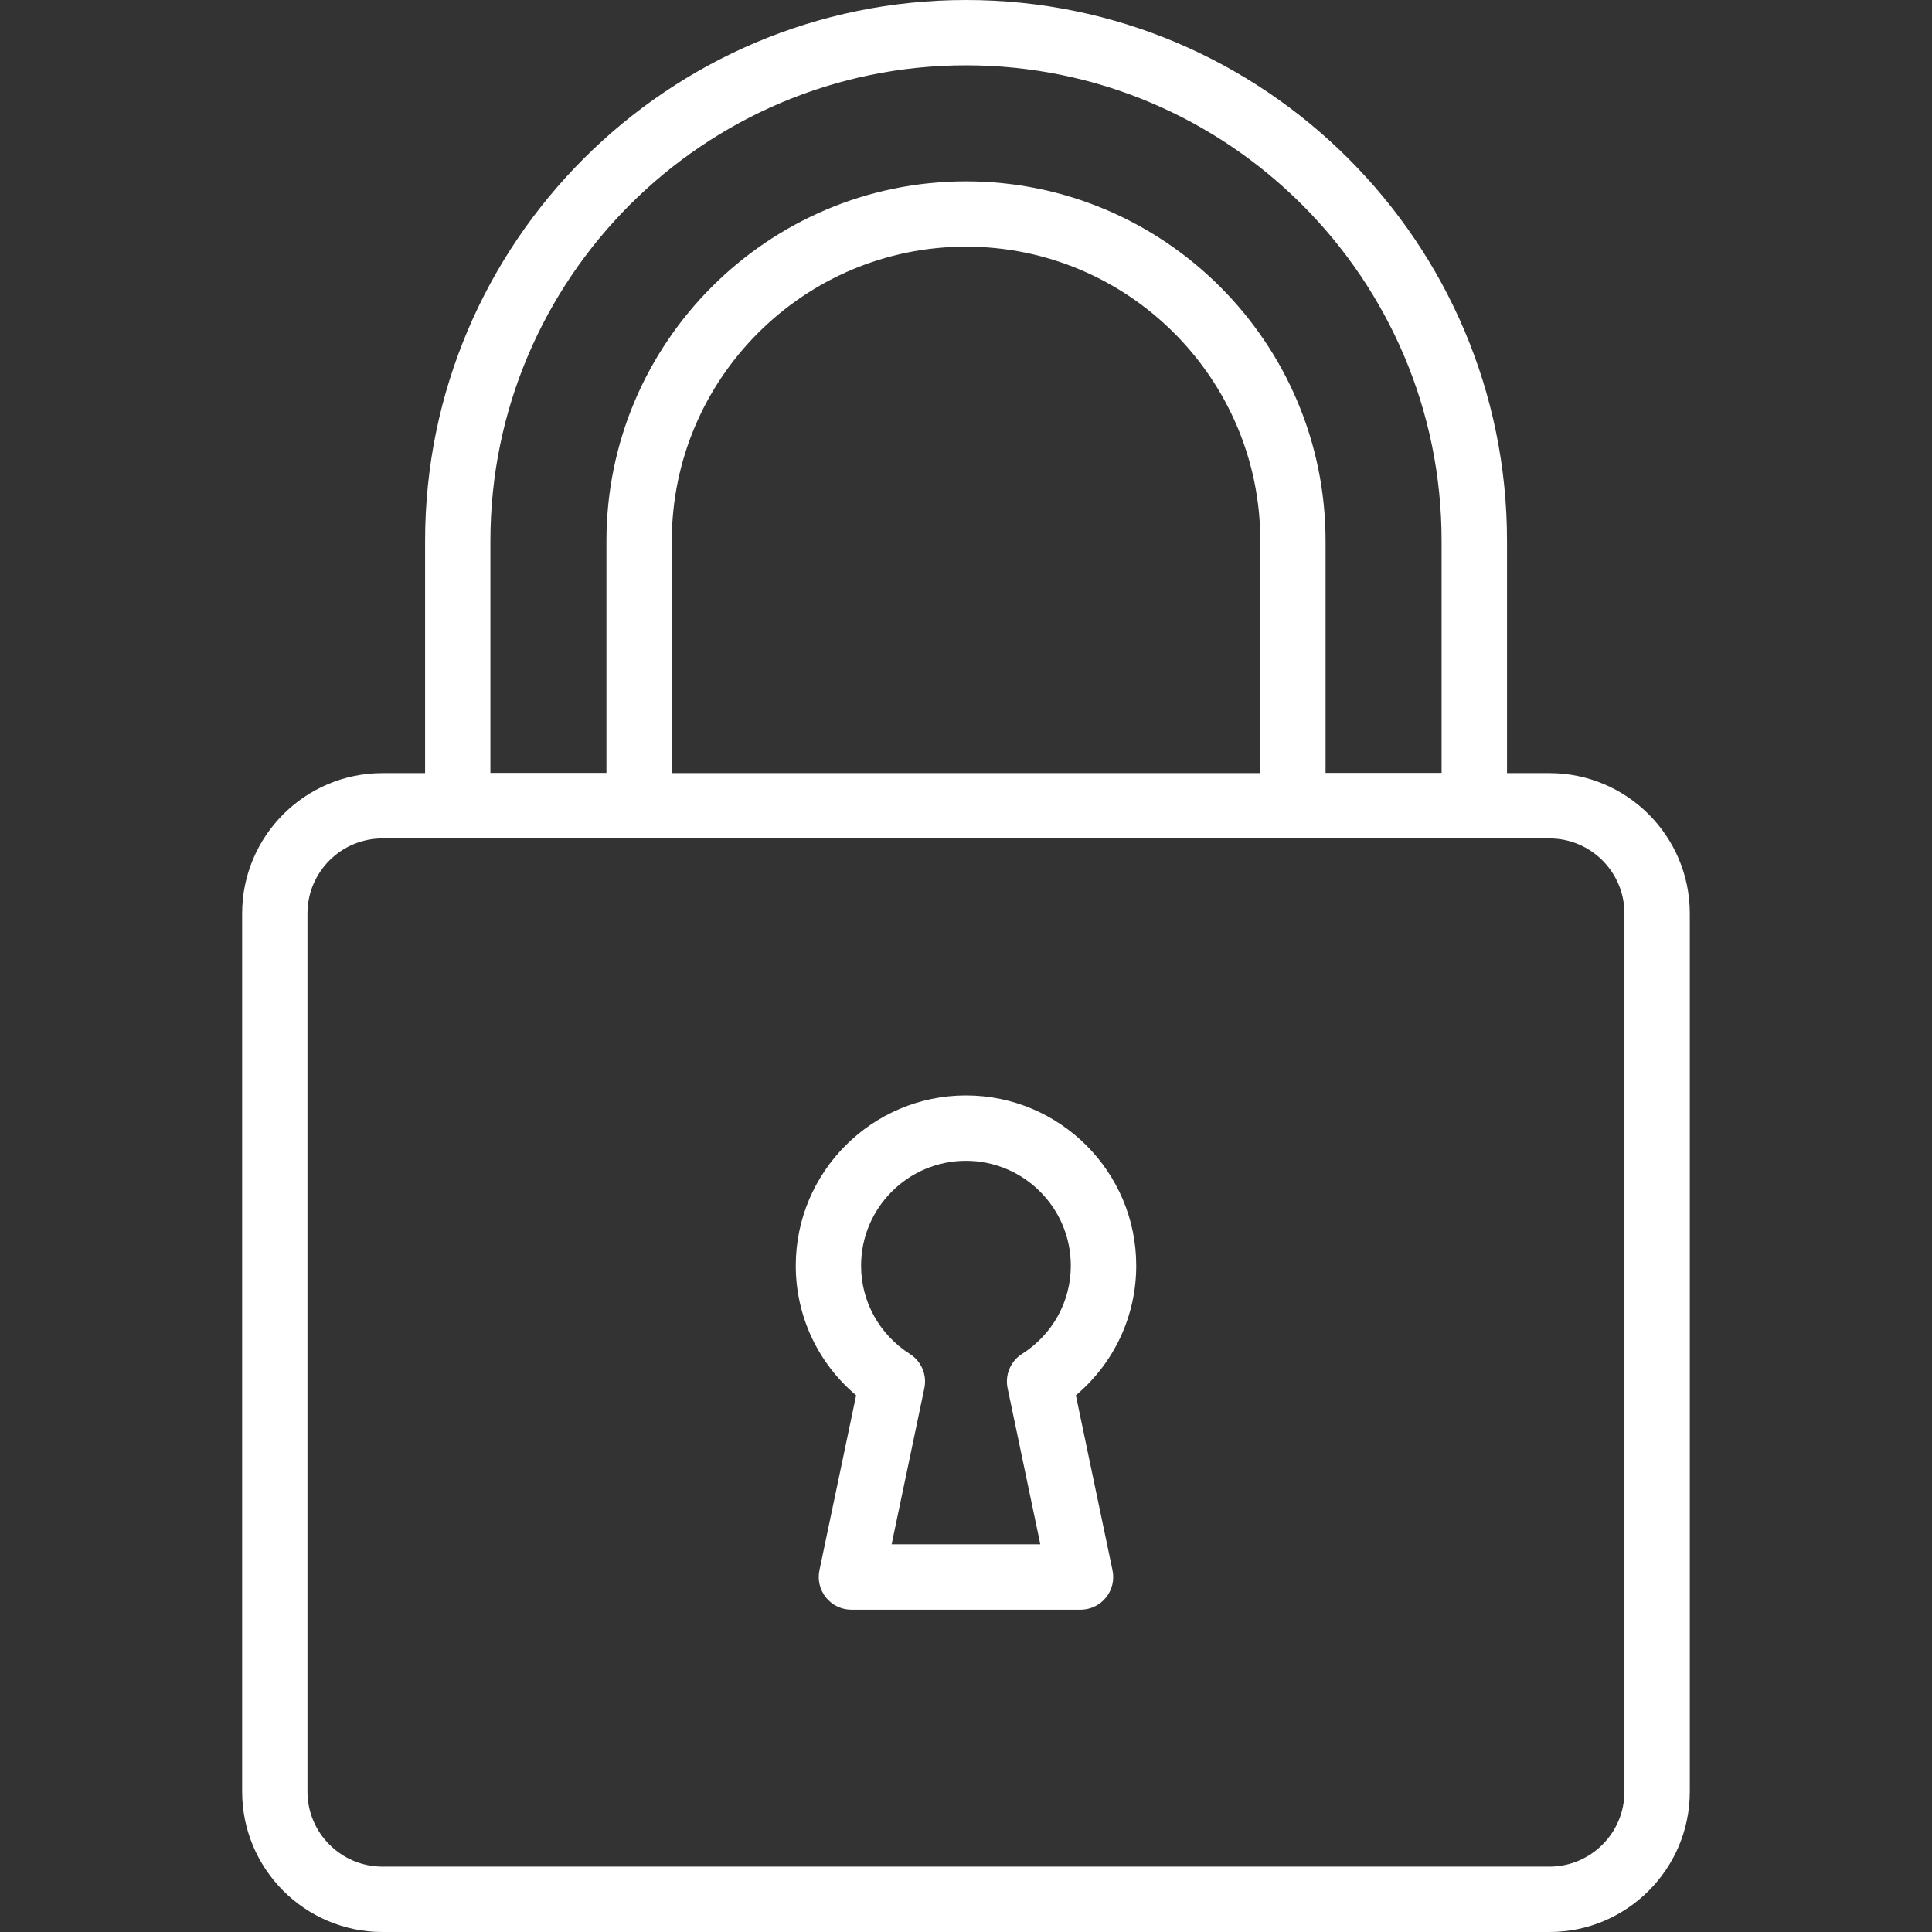 <svg fill="none" height="36" viewBox="0 0 36 36" width="36" xmlns="http://www.w3.org/2000/svg"><rect x="0" y="0" width="36" height="36" fill="#333333" stroke="none"/><g fill="#fff"><path d="m18 0c-5.558 0-10.079 4.522-10.079 10.079v4.936c0 .336.273.609.609.609h3.379c.336 0 .609-.273.609-.609v-4.936c0-3.023 2.46-5.483 5.483-5.483s5.483 2.46 5.483 5.483v4.936c0 .336.273.609.609.609h3.379c.336 0 .609-.273.609-.609v-4.936c0-5.558-4.522-10.079-10.079-10.079zm8.862 14.406h-2.162v-4.327c0-3.694-3.006-6.7-6.7-6.7s-6.7 3.006-6.7 6.7v4.327h-2.162v-4.327c0-4.887 3.975-8.862 8.862-8.862 4.887 0 8.862 3.976 8.862 8.862z"/><path d="m28.872 14.406h-21.745c-1.442 0-2.615 1.173-2.615 2.615v16.364c0 1.442 1.173 2.615 2.615 2.615h21.745c1.442 0 2.615-1.173 2.615-2.615v-16.364c0-1.442-1.173-2.615-2.615-2.615zm1.397 18.979c0 .771-.627 1.397-1.397 1.397h-21.745c-.771 0-1.398-.627-1.398-1.397v-16.364c0-.771.627-1.398 1.398-1.398h21.745c.771 0 1.397.627 1.397 1.398z"/><path d="m20.047 26c.711-.599 1.125-1.475 1.125-2.416 0-1.749-1.423-3.172-3.172-3.172s-3.172 1.423-3.172 3.172c0 .941.414 1.817 1.125 2.416l-.684 3.26c-.038.18.008.366.123.509.116.142.289.225.472.225h4.271c.183 0 .357-.083.472-.225.116-.142.161-.329.123-.509zm-1.003-.771c-.214.136-.321.39-.269.638l.61 2.909h-2.771l.61-2.908c.052-.248-.055-.502-.269-.638-.57-.363-.91-.978-.91-1.646 0-1.078.877-1.954 1.954-1.954s1.954.877 1.954 1.954c0.0.668-.34 1.283-.91 1.646z"/></g></svg>